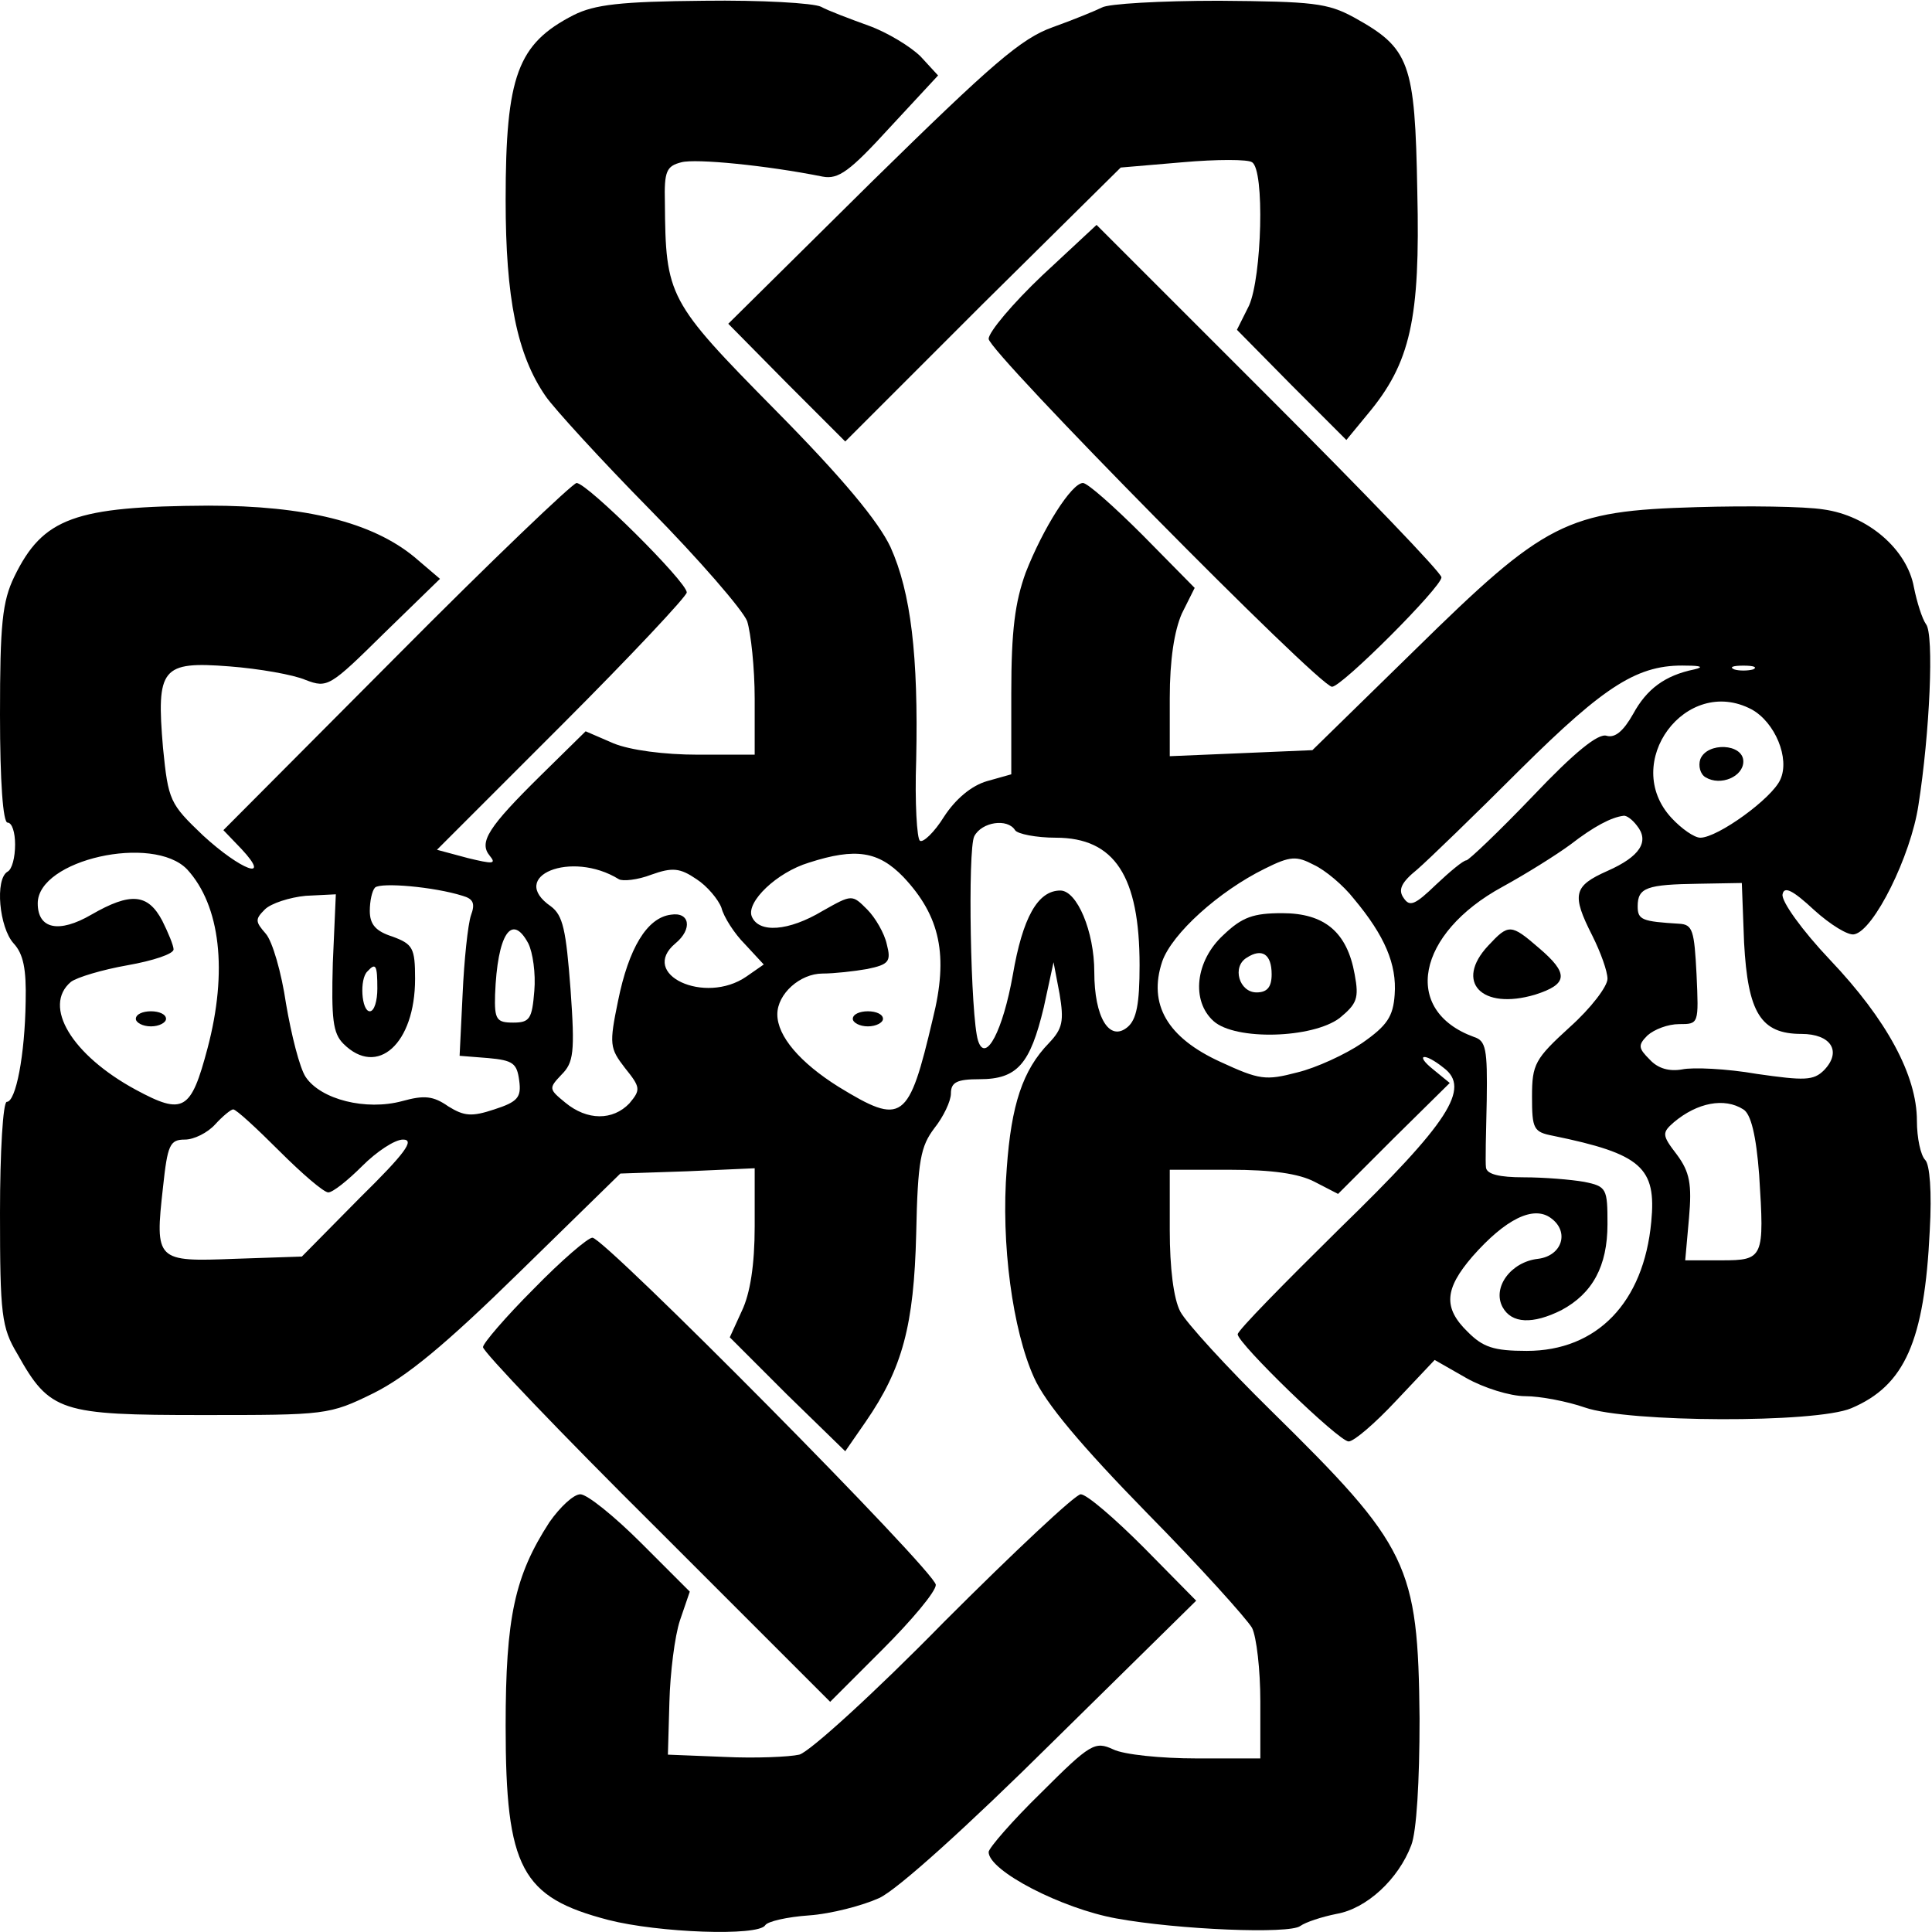 <?xml version="1.0" standalone="no"?>
<!DOCTYPE svg PUBLIC "-//W3C//DTD SVG 20010904//EN"
 "http://www.w3.org/TR/2001/REC-SVG-20010904/DTD/svg10.dtd">
<svg version="1.0" xmlns="http://www.w3.org/2000/svg"
 width="256pt" height="256pt" viewBox="0 0 256 256"
 preserveAspectRatio="xMidYMid meet">
<g transform="translate(0,256) scale(0.1,-0.1)"
fill="#000000" stroke="none">
<path d="M760 2540 c-74 -38 -90 -80 -90 -245 0 -130 15 -205 53 -260 11 -16
73 -84 138 -150 65 -66 123 -133 129 -148 5 -16 10 -62 10 -103 l0 -74 -75 0
c-45 0 -90 6 -112 15 l-37 16 -59 -58 c-70 -69 -83 -89 -68 -107 9 -11 4 -11
-29 -3 l-41 11 166 166 c91 91 165 170 165 175 0 14 -132 145 -146 145 -5 0
-113 -103 -239 -230 l-229 -230 24 -25 c41 -44 -1 -28 -51 18 -44 42 -46 46
-53 116 -9 106 -2 115 88 108 39 -3 85 -11 101 -18 29 -11 32 -9 104 62 l74
72 -34 29 c-56 46 -144 68 -273 68 -177 -1 -219 -16 -257 -94 -16 -33 -19 -63
-19 -183 0 -89 4 -143 10 -143 6 0 10 -13 10 -29 0 -17 -4 -33 -10 -36 -17
-10 -11 -74 8 -95 13 -14 17 -34 16 -77 -1 -71 -13 -133 -25 -133 -5 0 -9 -66
-9 -147 0 -135 2 -152 23 -187 43 -77 57 -81 245 -81 164 0 168 0 227 29 44
22 95 64 193 160 l134 131 89 3 89 4 0 -77 c0 -51 -6 -89 -17 -112 l-16 -35
76 -76 77 -75 27 39 c49 71 64 128 67 249 2 98 6 116 24 140 12 15 22 36 22
46 0 15 8 19 38 19 50 0 67 20 85 95 l13 60 8 -42 c6 -36 4 -46 -14 -65 -35
-36 -50 -82 -56 -166 -8 -100 8 -215 36 -277 15 -34 63 -91 150 -180 70 -71
132 -140 139 -152 6 -12 11 -56 11 -97 l0 -76 -85 0 c-46 0 -96 5 -110 12 -24
11 -30 8 -95 -57 -39 -38 -70 -74 -70 -79 0 -25 97 -75 169 -88 82 -15 230
-21 244 -10 7 5 28 12 48 16 40 7 82 46 99 91 7 18 11 84 11 168 -2 204 -14
228 -197 408 -58 57 -112 116 -120 131 -9 17 -14 58 -14 108 l0 80 80 0 c55 0
91 -5 112 -16 l31 -16 74 74 74 73 -22 18 c-25 20 -12 23 14 2 36 -27 7 -72
-138 -213 -74 -73 -135 -135 -135 -140 0 -12 134 -142 147 -142 7 0 35 24 63
54 l51 54 42 -24 c23 -13 58 -24 78 -24 20 0 56 -7 79 -15 57 -20 306 -21 353
-1 71 30 97 89 104 235 3 52 0 88 -6 94 -6 6 -11 29 -11 52 0 60 -40 134 -115
213 -37 39 -65 78 -63 87 2 11 13 6 42 -21 21 -19 45 -34 53 -32 26 5 75 104
85 171 15 95 21 227 10 240 -5 7 -12 29 -16 49 -9 50 -61 95 -120 103 -25 4
-100 5 -168 3 -173 -5 -200 -19 -374 -190 l-135 -132 -94 -4 -95 -4 0 77 c0
51 6 89 16 112 l17 34 -69 70 c-38 38 -73 69 -79 69 -15 0 -53 -60 -76 -119
-14 -39 -19 -76 -19 -159 l0 -108 -32 -9 c-21 -6 -42 -24 -57 -47 -13 -21 -28
-35 -32 -32 -4 2 -7 51 -5 107 3 138 -7 222 -34 282 -16 34 -63 91 -153 182
-142 144 -145 150 -146 275 -1 41 2 48 22 53 19 5 112 -4 187 -19 21 -4 36 7
89 65 l64 69 -23 25 c-13 13 -44 32 -69 41 -25 9 -54 20 -63 25 -10 5 -80 9
-155 8 -111 -1 -145 -5 -173 -19z m1485 -867 c-39 -8 -63 -26 -81 -59 -13 -23
-24 -32 -35 -29 -11 4 -43 -22 -98 -80 -45 -47 -85 -85 -88 -85 -4 0 -22 -15
-40 -32 -28 -27 -35 -30 -43 -18 -8 11 -3 21 18 38 15 13 77 73 137 133 113
112 156 139 220 137 19 0 23 -2 10 -5z m78 0 c-7 -2 -19 -2 -25 0 -7 3 -2 5
12 5 14 0 19 -2 13 -5z m-2 -53 c31 -17 51 -65 38 -93 -11 -25 -83 -77 -106
-77 -8 0 -25 12 -38 26 -68 73 19 190 106 144z m-152 -154 c17 -21 4 -41 -39
-60 -45 -20 -48 -31 -20 -86 11 -22 20 -47 20 -57 0 -10 -22 -39 -50 -64 -46
-42 -50 -49 -50 -92 0 -43 2 -47 28 -52 117 -24 137 -42 130 -114 -10 -107
-72 -171 -165 -171 -44 0 -58 5 -78 25 -33 32 -31 57 6 100 44 50 81 68 104
51 25 -18 15 -50 -17 -54 -36 -4 -61 -38 -47 -64 12 -22 40 -23 78 -4 41 22
61 58 61 114 0 47 -1 50 -31 56 -17 3 -53 6 -80 6 -32 0 -49 4 -50 13 -1 6 0
47 1 89 1 68 -1 79 -17 84 -96 35 -76 137 38 199 31 17 71 42 90 56 31 24 54
36 70 38 4 1 12 -5 18 -13z m-824 -6 c3 -5 28 -10 54 -10 78 0 111 -51 111
-169 0 -51 -4 -72 -16 -82 -24 -20 -44 13 -44 73 0 54 -23 108 -45 108 -30 0
-50 -36 -63 -112 -13 -73 -36 -118 -46 -87 -10 31 -14 254 -5 271 10 19 44 24
54 8z m-1097 -52 c44 -48 54 -135 27 -237 -22 -83 -32 -89 -95 -55 -85 46
-124 111 -86 143 8 6 41 16 75 22 34 6 61 15 61 21 0 5 -7 22 -15 38 -19 36
-42 38 -94 8 -43 -25 -71 -19 -71 15 0 58 153 92 198 45z m949 -10 c49 -52 60
-104 39 -188 -32 -136 -40 -142 -125 -90 -51 32 -81 67 -81 96 0 27 30 54 60
54 15 0 42 3 59 6 29 6 32 10 26 33 -3 14 -15 35 -26 46 -20 20 -20 20 -59 -2
-45 -27 -85 -30 -94 -7 -7 19 33 58 76 71 62 20 92 15 125 -19z m597 -29 c41
-49 57 -87 54 -127 -2 -29 -10 -41 -43 -64 -22 -15 -61 -33 -86 -39 -42 -11
-50 -10 -102 14 -70 32 -96 76 -77 133 13 37 75 93 136 123 34 17 42 17 65 5
15 -7 39 -27 53 -45z m-974 26 c5 -3 25 -1 43 6 28 10 38 9 60 -6 14 -9 29
-27 33 -38 3 -12 17 -34 31 -48 l25 -27 -23 -16 c-55 -38 -143 3 -94 44 23 19
19 42 -6 38 -32 -4 -56 -45 -70 -114 -12 -58 -11 -63 9 -89 21 -26 21 -29 6
-47 -22 -23 -56 -23 -85 1 -22 18 -22 19 -5 37 16 16 18 29 12 113 -6 79 -10
98 -26 110 -58 40 27 75 90 36z m-207 -22 c14 -4 17 -10 11 -26 -4 -12 -9 -59
-11 -104 l-4 -82 38 -3 c33 -3 38 -7 41 -30 3 -22 -2 -28 -33 -38 -30 -10 -40
-9 -61 4 -20 14 -32 15 -61 7 -48 -13 -108 2 -128 32 -8 12 -19 56 -26 97 -6
41 -18 83 -27 93 -14 16 -14 19 -1 32 8 8 33 16 54 18 l40 2 -4 -91 c-2 -74 0
-93 14 -107 45 -45 95 0 95 86 0 41 -3 46 -30 56 -22 7 -30 16 -30 34 0 13 3
27 7 31 8 7 78 1 116 -11z m1698 -62 c5 -93 22 -121 76 -121 39 0 54 -23 30
-48 -14 -14 -26 -14 -89 -5 -40 7 -85 9 -99 6 -17 -3 -32 1 -43 13 -15 15 -16
19 -3 32 9 8 27 15 42 15 26 0 26 0 23 66 -3 58 -5 66 -23 67 -49 3 -55 5 -55
23 0 25 12 29 81 30 l57 1 3 -79z m-1611 -1 c6 -12 10 -40 8 -63 -3 -37 -6
-42 -28 -42 -22 0 -25 4 -24 37 3 80 22 109 44 68z m-200 -60 c0 -16 -4 -30
-10 -30 -11 0 -14 43 -3 53 11 12 13 8 13 -23z m1810 -160 c10 -6 17 -34 21
-87 7 -110 6 -113 -50 -113 l-48 0 5 56 c4 45 1 61 -16 84 -20 26 -20 29 -4
43 31 26 67 33 92 17z m-1940 -55 c30 -30 59 -55 65 -55 6 0 26 16 45 35 19
19 43 35 54 35 16 0 3 -18 -57 -77 l-77 -78 -89 -3 c-104 -4 -106 -3 -95 95 6
56 9 63 29 63 12 0 30 9 40 20 10 11 21 20 24 20 4 0 31 -25 61 -55z"/>
<path d="M2253 1554 c-3 -9 0 -20 7 -24 20 -12 50 1 50 21 0 24 -48 26 -57 3z"/>
<path d="M1972 1307 c-45 -48 -9 -86 62 -65 44 14 45 28 5 62 -37 32 -40 32
-67 3z"/>
<path d="M180 1210 c0 -5 9 -10 20 -10 11 0 20 5 20 10 0 6 -9 10 -20 10 -11
0 -20 -4 -20 -10z"/>
<path d="M1130 1210 c0 -5 9 -10 20 -10 11 0 20 5 20 10 0 6 -9 10 -20 10 -11
0 -20 -4 -20 -10z"/>
<path d="M1621 1321 c-37 -34 -43 -87 -13 -114 29 -26 131 -23 167 4 23 19 26
26 20 58 -10 56 -40 81 -96 81 -38 0 -53 -5 -78 -29z m64 -52 c0 -17 -6 -24
-20 -24 -23 0 -33 34 -13 46 20 13 33 5 33 -22z"/>
<path d="M1460 2550 c-8 -4 -37 -16 -65 -26 -42 -15 -80 -48 -240 -205 l-190
-188 77 -78 78 -78 182 182 183 181 82 7 c45 4 87 4 92 0 17 -10 13 -152 -4
-190 l-16 -32 72 -73 73 -73 28 34 c57 68 70 126 66 295 -3 172 -10 190 -84
231 -35 19 -54 21 -179 22 -77 0 -147 -4 -155 -9z"/>
<path d="M1381 2195 c-39 -37 -71 -75 -71 -84 0 -17 438 -461 455 -461 13 0
145 132 145 145 0 6 -103 113 -229 239 l-228 228 -72 -67z"/>
<path d="M707 852 c-37 -37 -67 -72 -67 -77 0 -6 103 -114 230 -240 l230 -230
70 70 c38 38 70 76 70 85 0 17 -439 460 -455 460 -6 0 -41 -30 -78 -68z"/>
<path d="M728 543 c-46 -71 -58 -126 -58 -270 0 -189 21 -227 136 -257 66 -17
199 -22 208 -7 3 5 29 11 58 13 29 2 71 13 93 23 24 11 117 95 230 207 l190
187 -70 71 c-38 38 -75 70 -83 70 -7 0 -88 -76 -181 -169 -92 -94 -179 -173
-192 -176 -13 -3 -58 -5 -99 -3 l-75 3 2 70 c1 38 7 87 14 108 l13 38 -64 64
c-36 36 -72 65 -81 65 -9 0 -27 -17 -41 -37z"/>
</g>
</svg>
